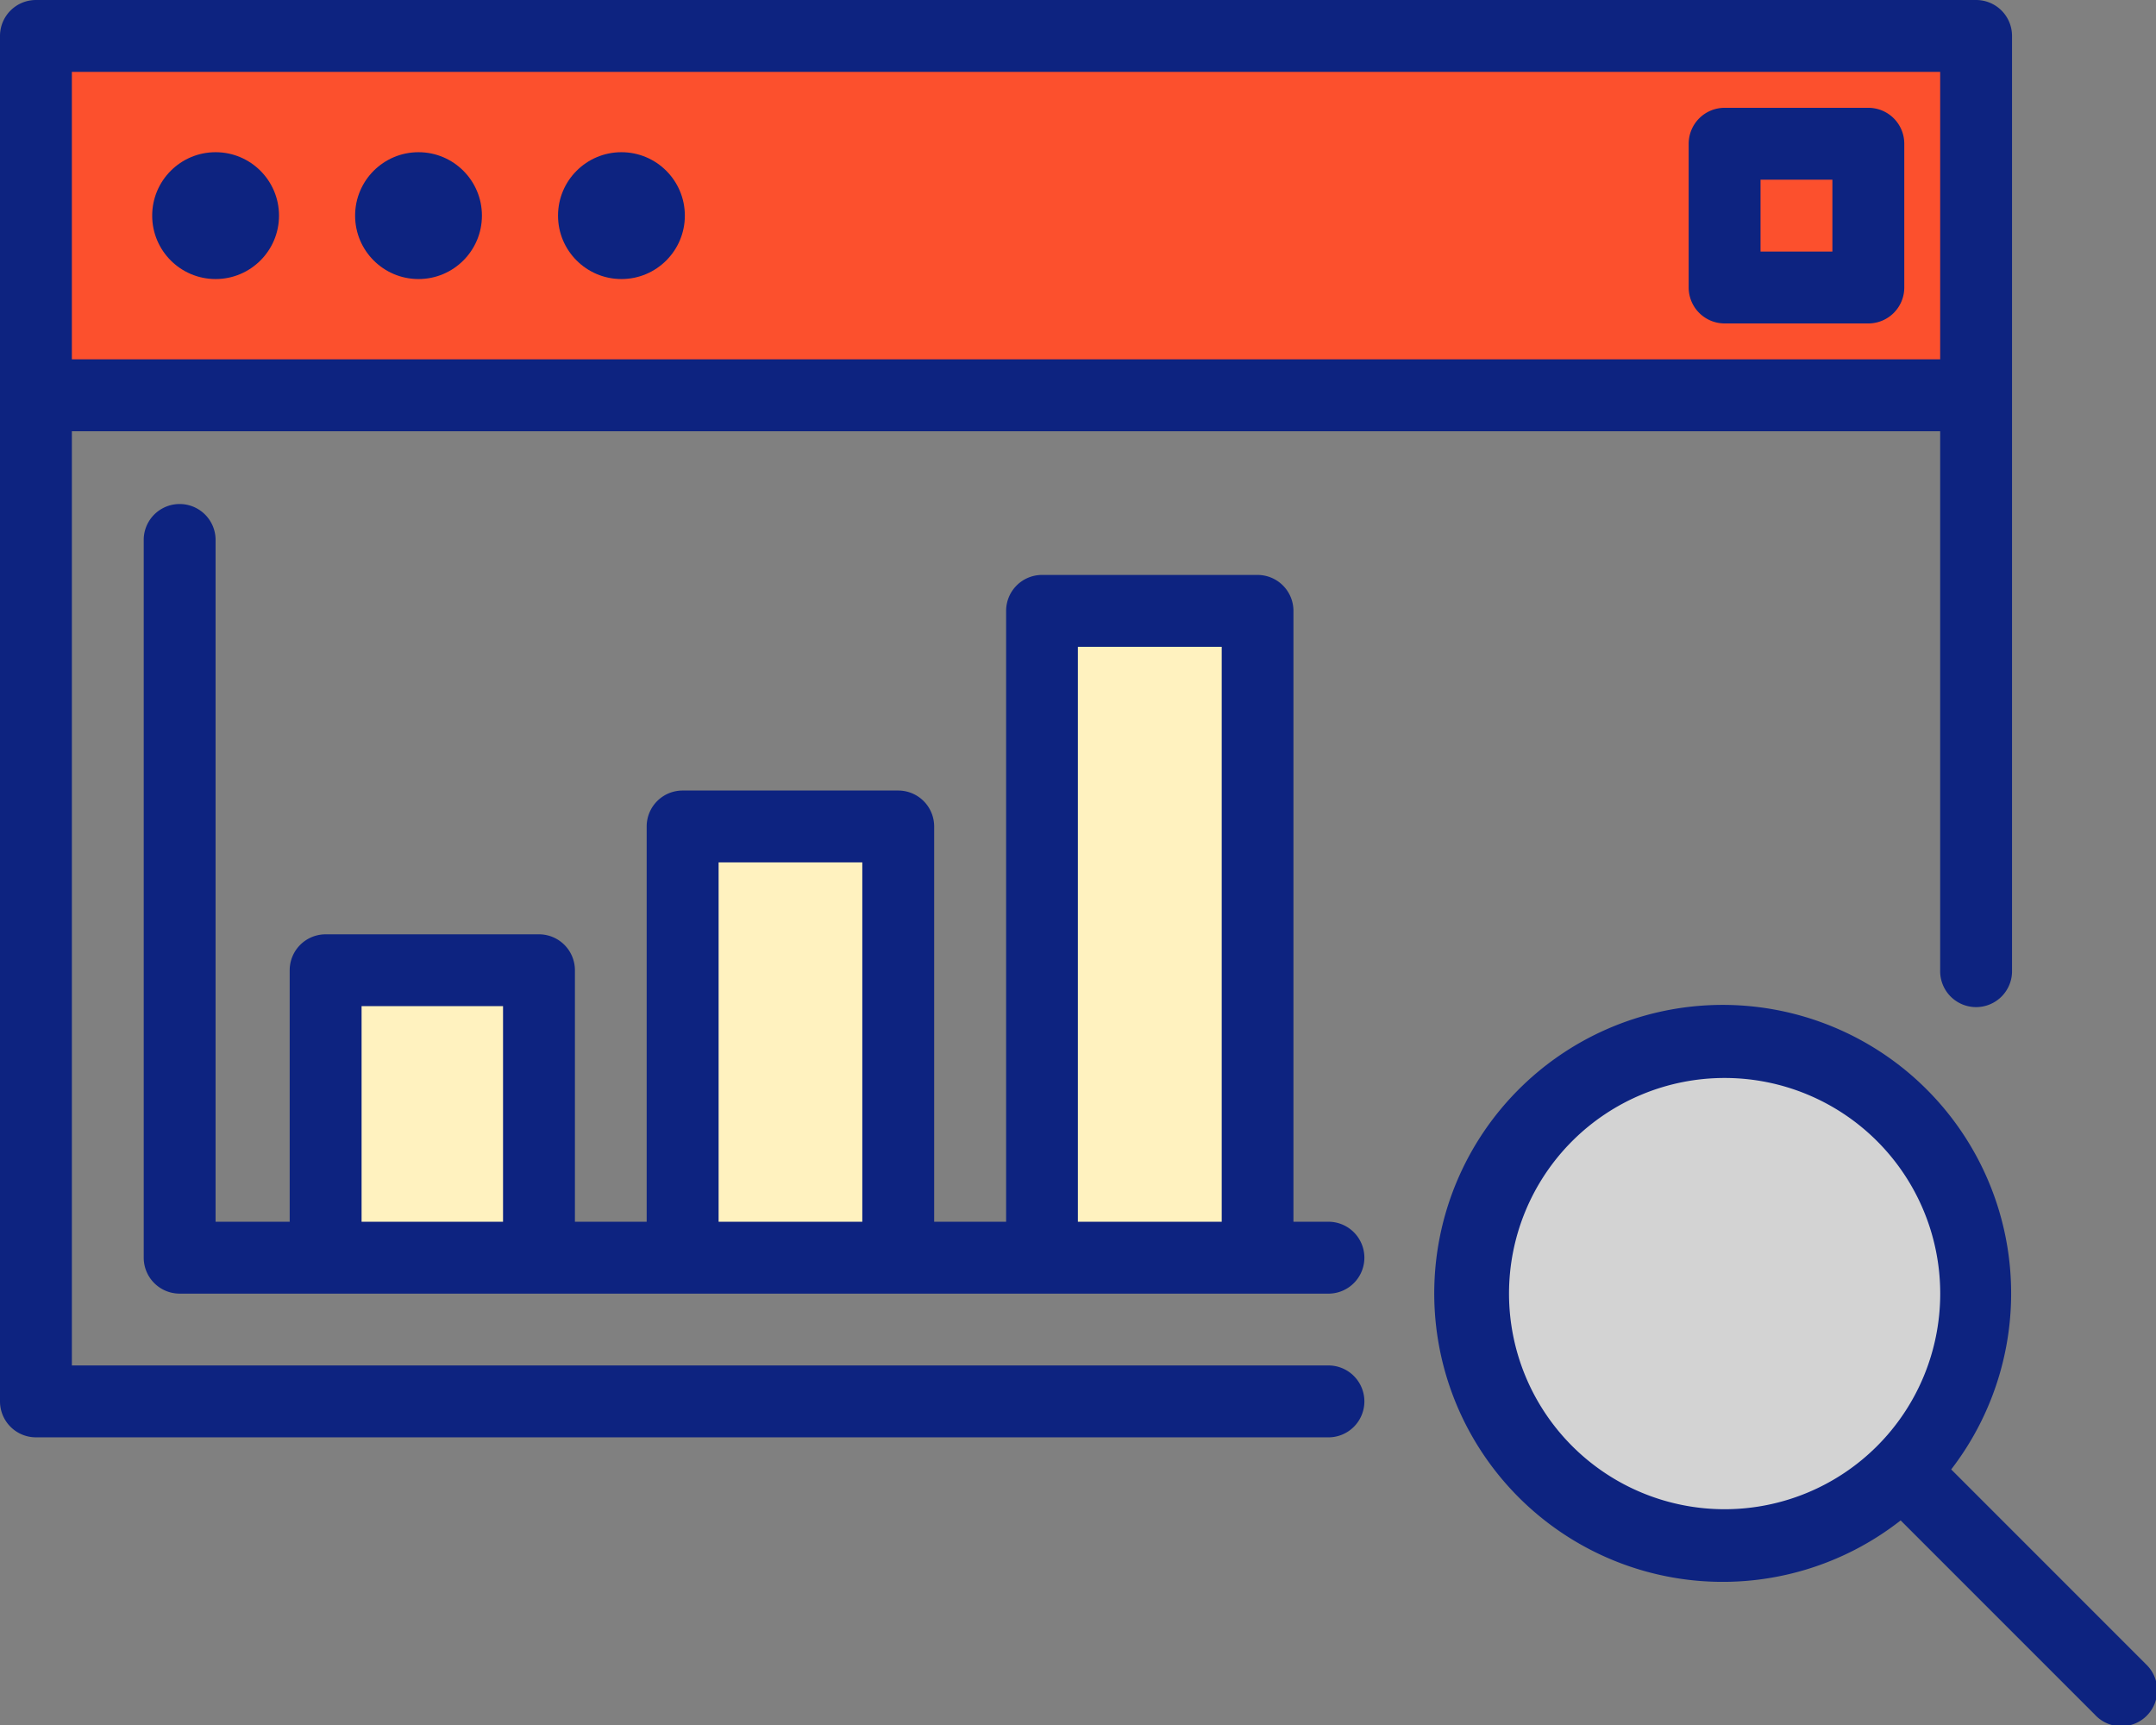 <svg xmlns="http://www.w3.org/2000/svg" width="85" height="67.999" viewBox="0 0 85 67.999">
  <rect x="0" y="0" width="85" height="67.999" fill="#808080" stroke="none"/>
  <g id="search_analytics-seo_marketing-seo_monitoring" data-name="search analytics-seo marketing-seo monitoring" transform="translate(-2 -8)">
    <circle id="Elipse_5605" data-name="Elipse 5605" cx="10" cy="10" r="10" transform="translate(60 49)" fill="#d3d3d3"/>
    <rect id="Rectángulo_83295" data-name="Rectángulo 83295" width="77" height="15" transform="translate(3 9)" fill="#fc502d"/>
    <rect id="Rectángulo_83296" data-name="Rectángulo 83296" width="9" height="25" transform="translate(43 32)" fill="#fff2bf"/>
    <rect id="Rectángulo_83297" data-name="Rectángulo 83297" width="9" height="17" transform="translate(29 40)" fill="#fff2bf"/>
    <rect id="Rectángulo_83298" data-name="Rectángulo 83298" width="9" height="11" transform="translate(15 46)" fill="#fff2bf"/>
    <g id="Grupo_138320" data-name="Grupo 138320" transform="translate(2 8)">
      <path id="Trazado_194847" data-name="Trazado 194847" d="M54.411,61.827H4.833V25H78.491V46.246a1.417,1.417,0,1,0,2.833,0V9.417A1.416,1.416,0,0,0,79.908,8H3.417A1.417,1.417,0,0,0,2,9.417V63.244A1.417,1.417,0,0,0,3.417,64.66H54.411a1.417,1.417,0,0,0,0-2.833ZM78.491,10.833V22.165H4.833V10.833Z" transform="translate(-2 -8)" fill="#0d2380"/>
      <circle id="Elipse_5606" data-name="Elipse 5606" cx="2.5" cy="2.5" r="2.5" transform="translate(6 6)" fill="#0d2380"/>
      <circle id="Elipse_5607" data-name="Elipse 5607" cx="2.5" cy="2.5" r="2.5" transform="translate(14 6)" fill="#0d2380"/>
      <circle id="Elipse_5608" data-name="Elipse 5608" cx="2.5" cy="2.5" r="2.5" transform="translate(22 6)" fill="#0d2380"/>
      <path id="Trazado_194848" data-name="Trazado 194848" d="M69.949,61.926,62.3,54.277a11.372,11.372,0,1,0-1.993,2.01l7.649,7.649a1.416,1.416,0,1,0,2-2ZM44.867,47.346a8.5,8.5,0,1,1,8.5,8.5A8.5,8.5,0,0,1,44.867,47.346Z" transform="translate(14.626 3.648)" fill="#0d2380"/>
      <path id="Trazado_194849" data-name="Trazado 194849" d="M52.745,50.33H51.328V26.25a1.417,1.417,0,0,0-1.417-1.417h-8.5A1.417,1.417,0,0,0,40,26.25V50.33H37.163V34.749a1.417,1.417,0,0,0-1.417-1.417h-8.5a1.417,1.417,0,0,0-1.417,1.417V50.33H23V40.415A1.417,1.417,0,0,0,21.582,39h-8.41a1.417,1.417,0,0,0-1.417,1.417V50.33H8.833V23.417a1.417,1.417,0,0,0-2.833,0v28.33a1.417,1.417,0,0,0,1.417,1.417H52.745a1.417,1.417,0,0,0,0-2.833Zm-38.156,0v-8.5h5.577v8.5Zm14.076,0V36.165H34.33V50.33ZM42.829,27.666H48.5V50.33H42.829Z" transform="translate(-0.334 -2.169)" fill="#0d2380"/>
      <path id="Trazado_194850" data-name="Trazado 194850" d="M50.417,19.5h5.666A1.417,1.417,0,0,0,57.5,18.083V12.417A1.416,1.416,0,0,0,56.083,11H50.417A1.417,1.417,0,0,0,49,12.417v5.666A1.417,1.417,0,0,0,50.417,19.5Zm1.416-5.666h2.833v2.833H51.833Z" transform="translate(17.576 -6.75)" fill="#0d2380"/>
    </g>
  </g>
</svg>
